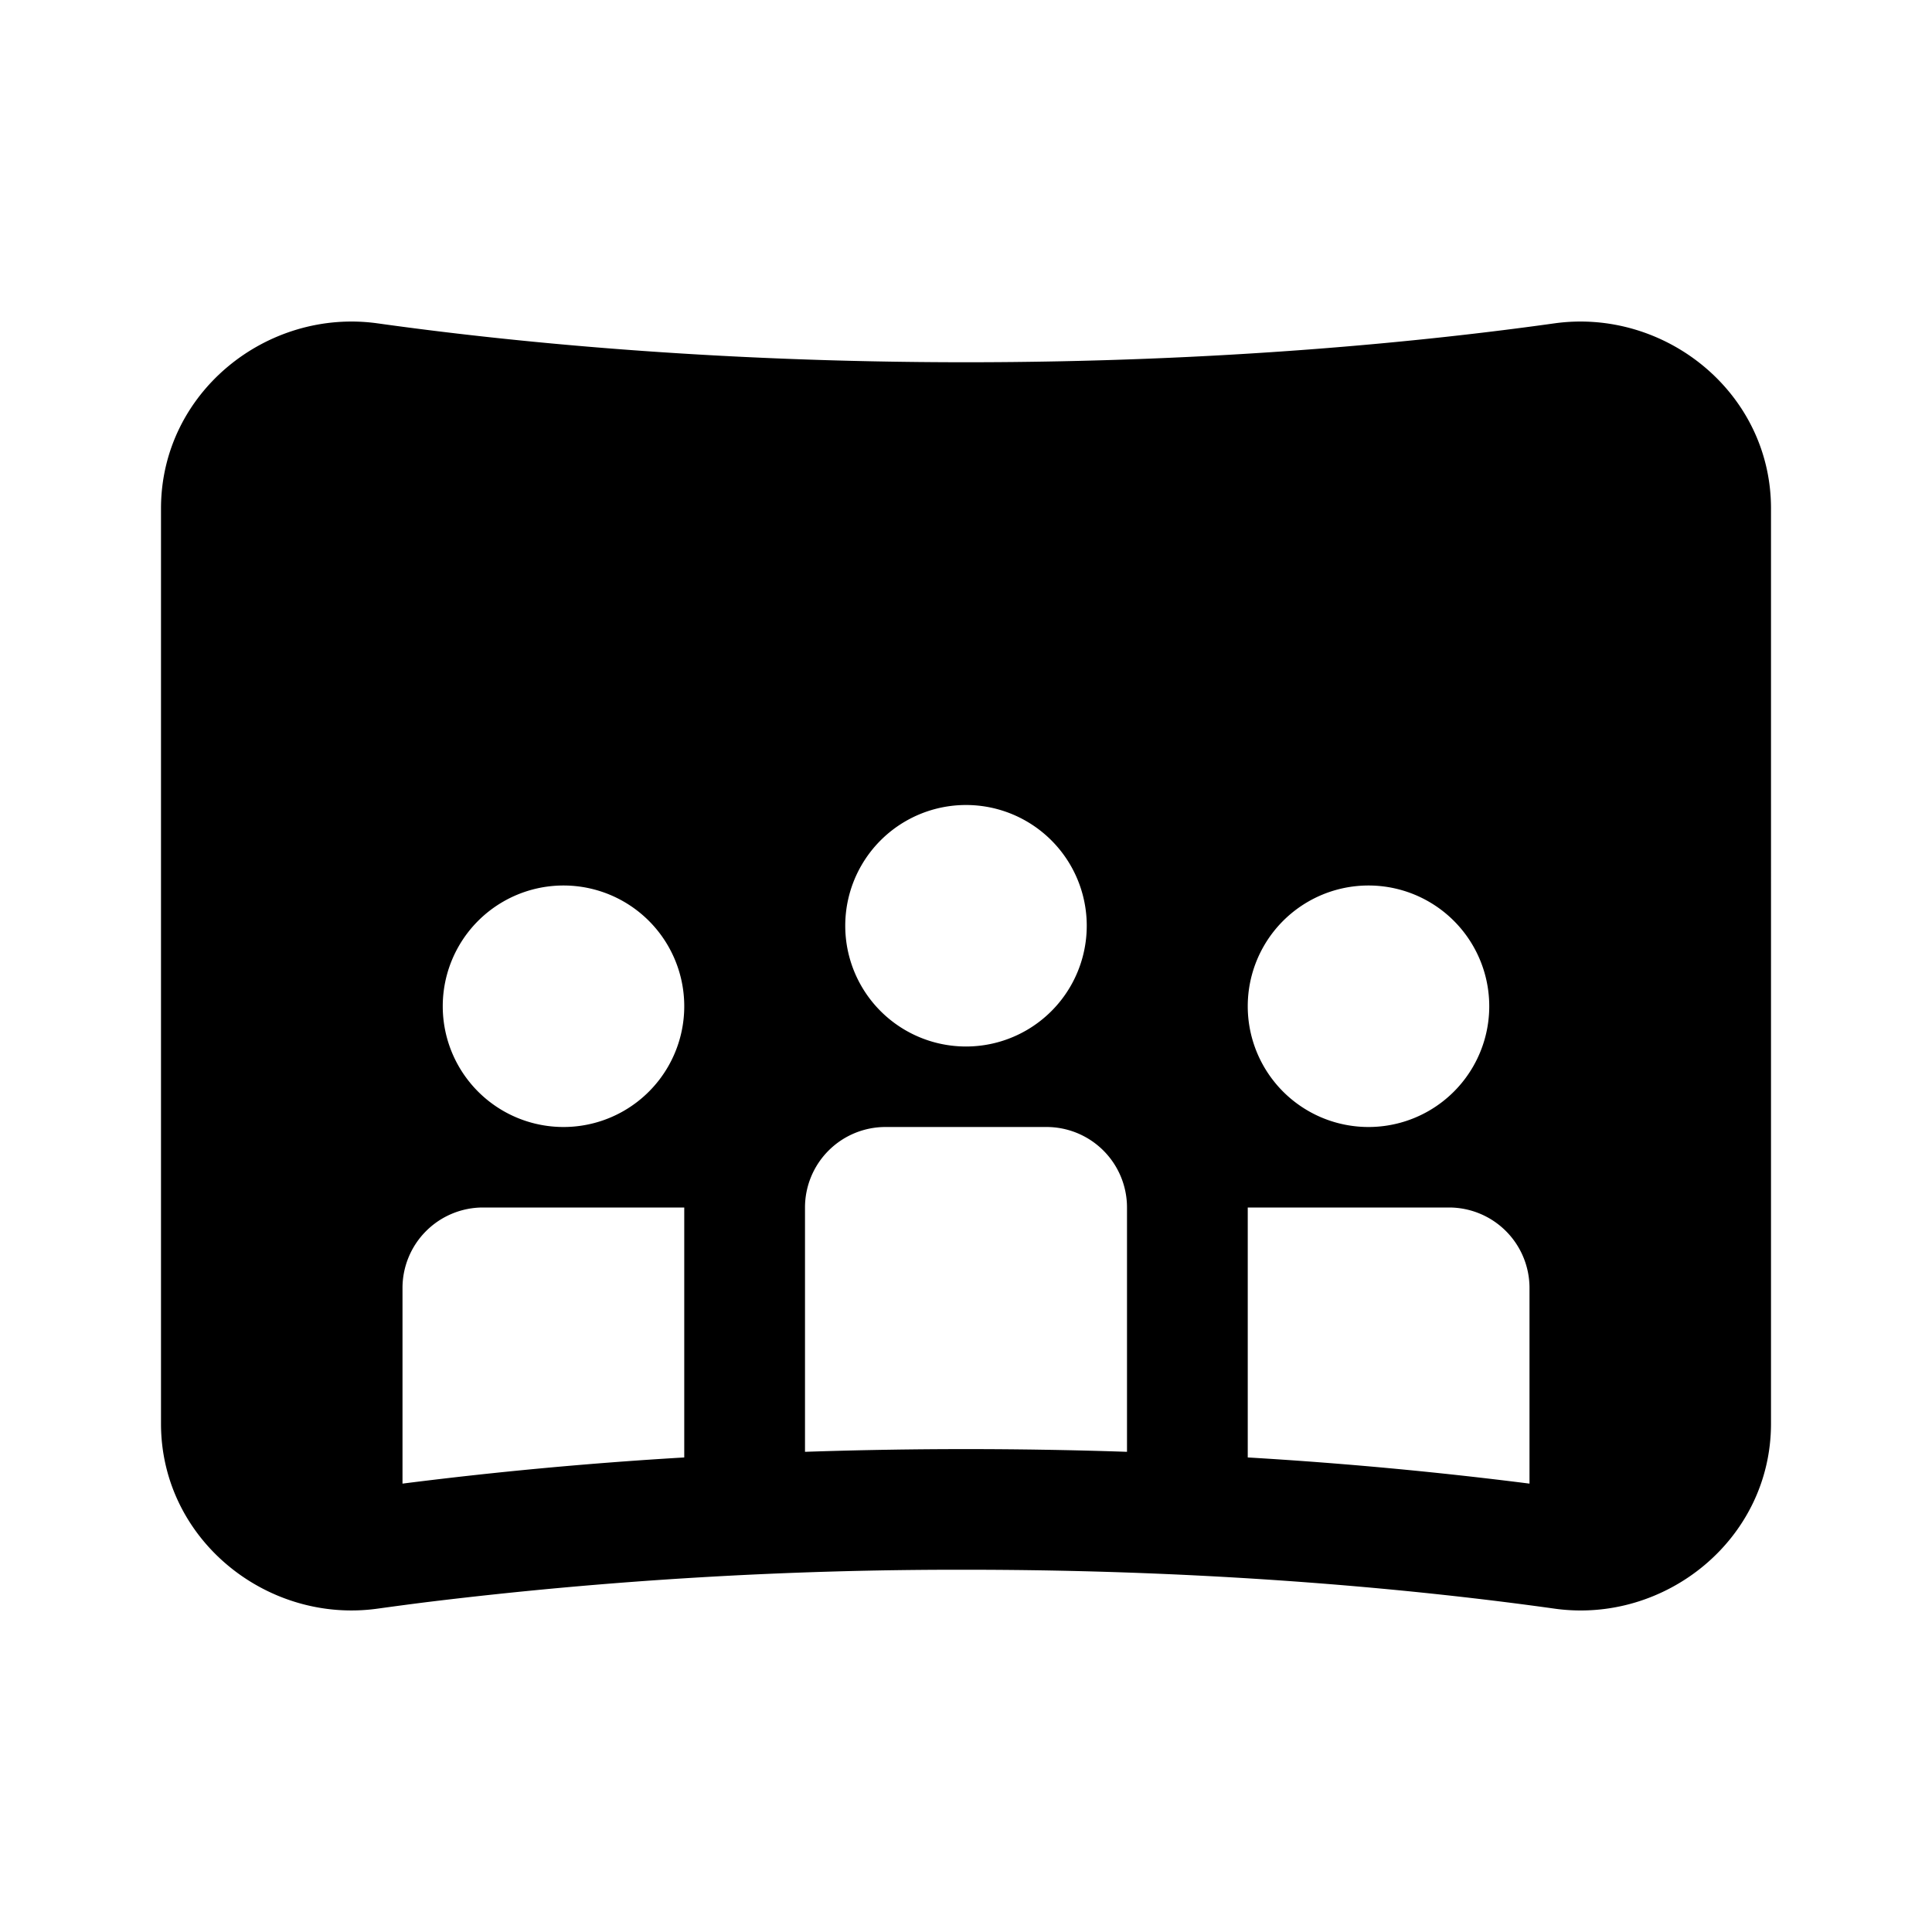 <svg width="24" height="24" viewBox="0 0 24 24" xmlns="http://www.w3.org/2000/svg"><path d="M4.692 4.017C3.318 3.825 2 4.875 2 6.317v11.368c0 1.44 1.318 2.49 2.691 2.298.197-.027.41-.056.636-.084A54.303 54.303 0 0 1 12 19.5c3.19 0 5.732.262 7.31.483 1.372.193 2.69-.858 2.69-2.298V6.316c0-1.44-1.318-2.491-2.692-2.299-1.576.221-4.117.483-7.308.483s-5.732-.262-7.308-.483ZM19 18.43a52.22 52.22 0 0 0-3.5-.325V15H18a1 1 0 0 1 1 1v2.429Zm-5-.395a59.332 59.332 0 0 0-4 0V15a1 1 0 0 1 1-1h2a1 1 0 0 1 1 1v3.034Zm-5.5.07a52.216 52.216 0 0 0-3.5.325V16a1 1 0 0 1 1-1h2.5v3.104ZM12 13a1.5 1.5 0 1 1 0-3 1.5 1.5 0 0 1 0 3Zm-3.5-.5a1.5 1.5 0 1 1-3 0 1.5 1.5 0 0 1 3 0Zm10 0a1.5 1.5 0 1 1-3 0 1.5 1.5 0 0 1 3 0Z"/></svg>
